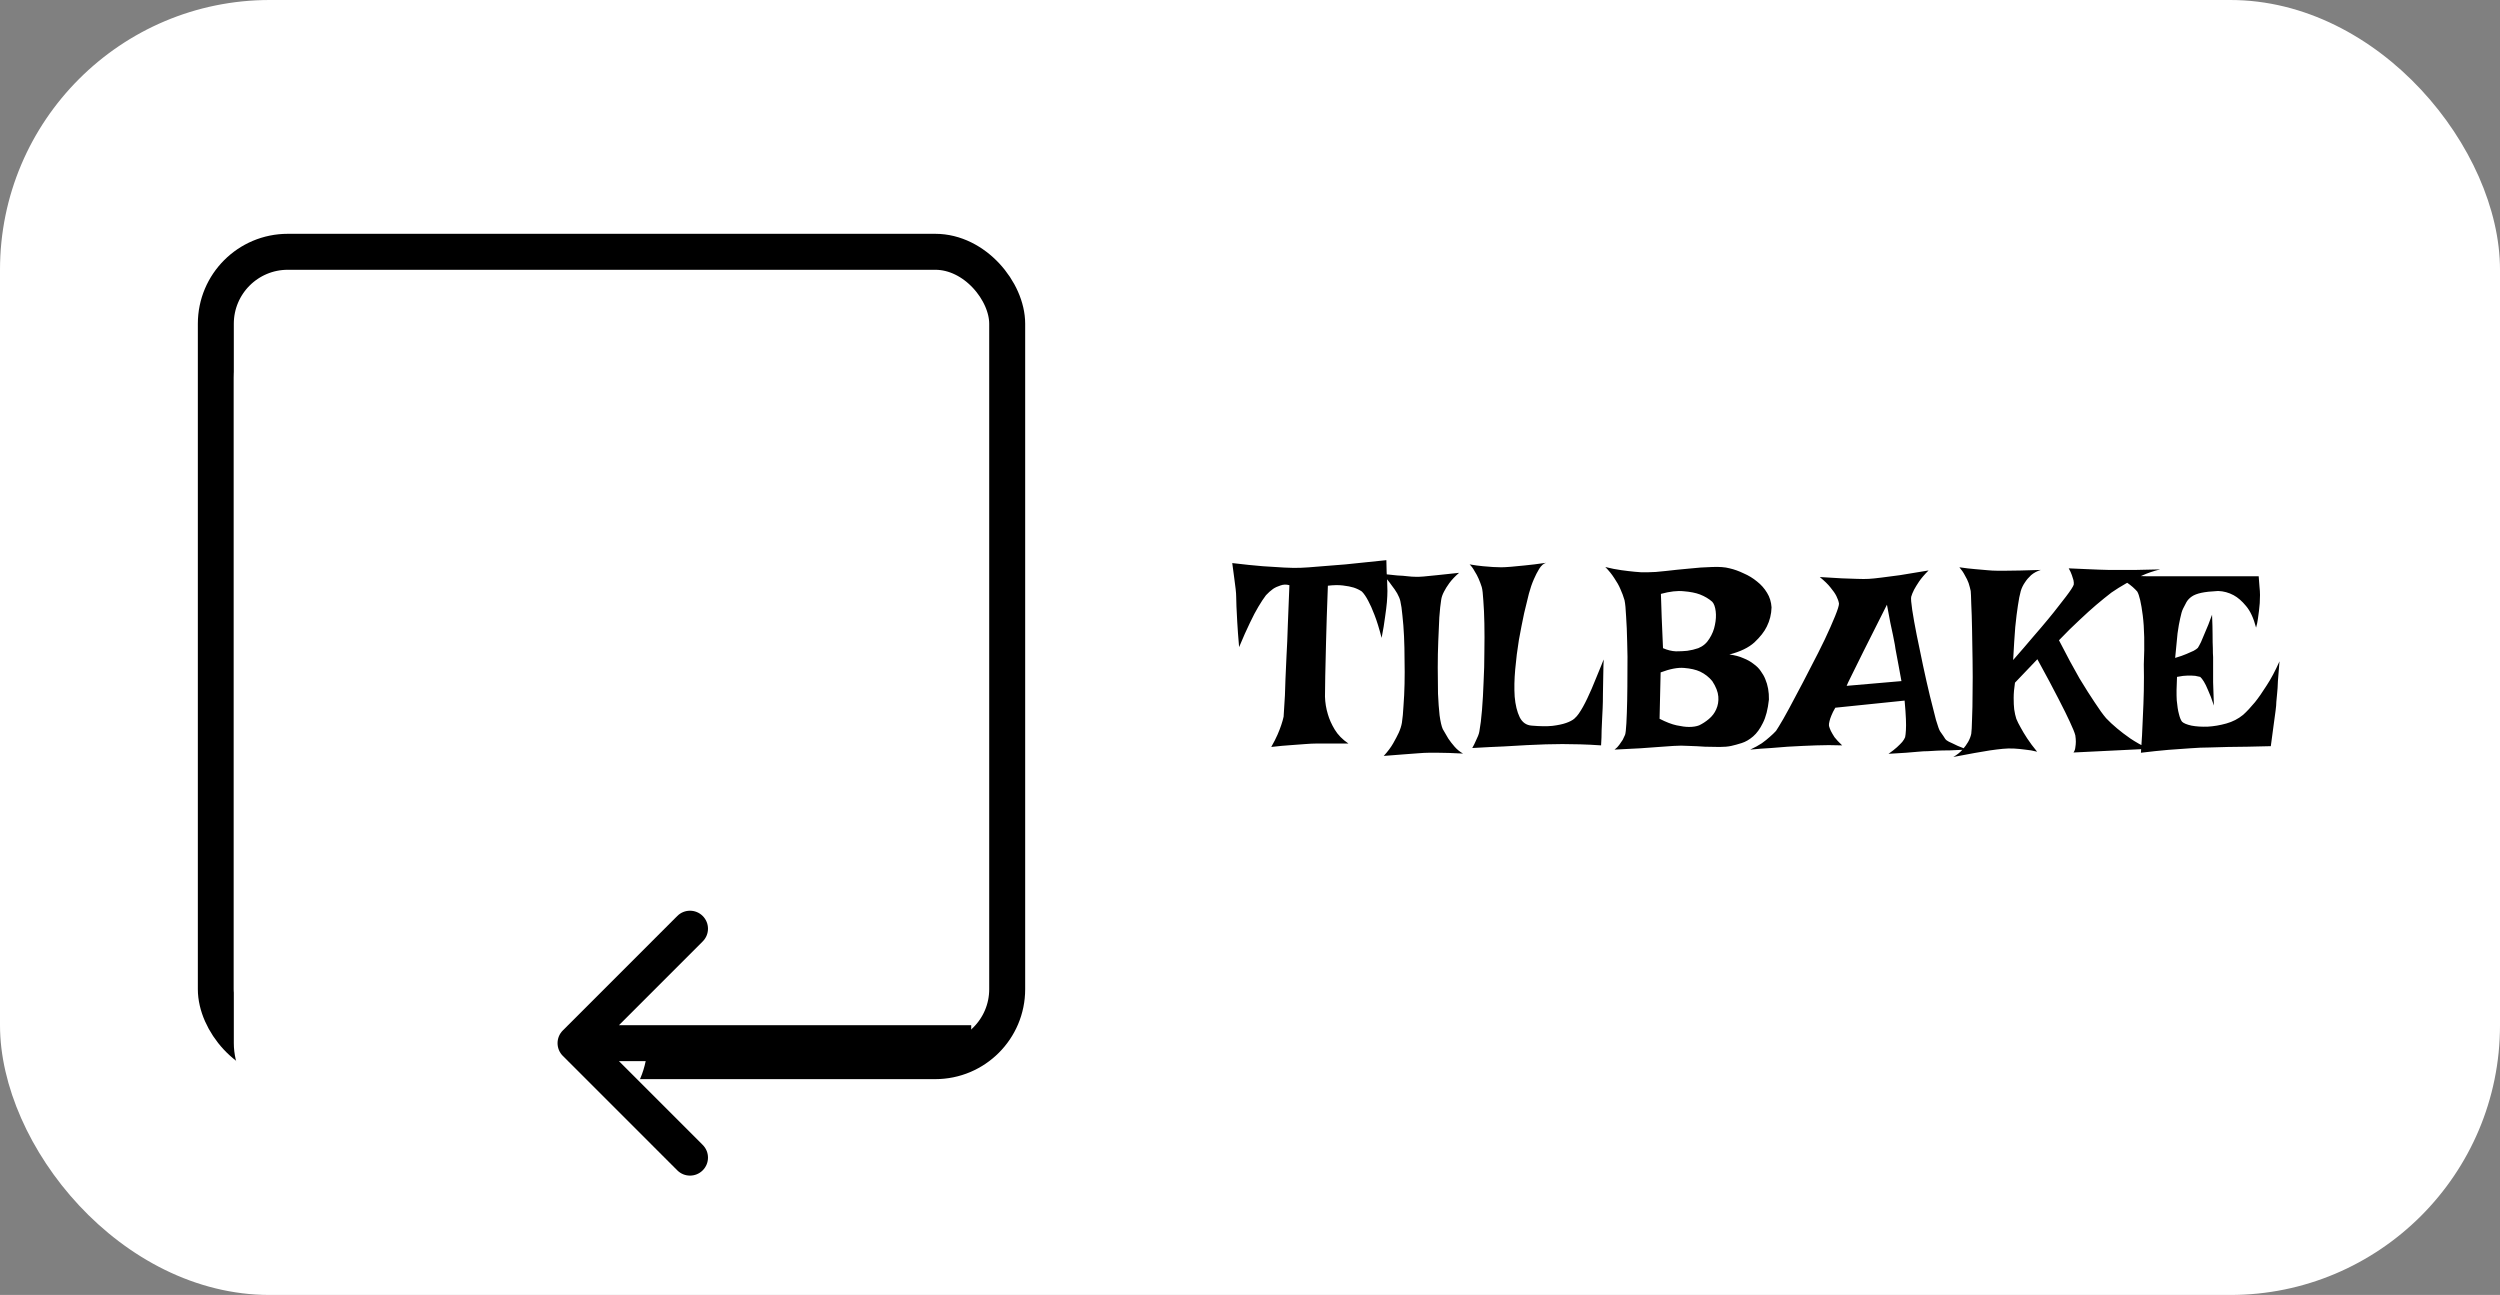 <svg width="139" height="72" viewBox="0 0 139 72" fill="none" xmlns="http://www.w3.org/2000/svg">
<rect x="0" y="0" width="139" height="72" fill="#808080" stroke="none"/>
<rect width="139" height="72" rx="15" fill="white"/>
<rect x="12" y="14" width="44" height="45" rx="4" fill="white" stroke="black" stroke-width="2"/>
<rect x="14" y="17" width="21" height="45" rx="4" fill="white" stroke="white" stroke-width="2"/>
<path d="M31.293 57.293C30.902 57.683 30.902 58.317 31.293 58.707L37.657 65.071C38.047 65.462 38.681 65.462 39.071 65.071C39.462 64.68 39.462 64.047 39.071 63.657L33.414 58L39.071 52.343C39.462 51.953 39.462 51.319 39.071 50.929C38.681 50.538 38.047 50.538 37.657 50.929L31.293 57.293ZM54 57H32V59H54V57Z" fill="black"/>
<path d="M68.513 31.307C69.167 31.385 69.733 31.443 70.212 31.482C70.69 31.512 71.086 31.536 71.398 31.556C71.76 31.575 72.062 31.58 72.307 31.57C72.561 31.561 72.907 31.536 73.347 31.497C73.718 31.468 74.206 31.429 74.811 31.38C75.417 31.321 76.174 31.243 77.082 31.145C77.092 31.37 77.097 31.59 77.097 31.805C77.106 32.01 77.116 32.19 77.126 32.347C77.136 32.532 77.141 32.703 77.141 32.859C77.141 33.025 77.131 33.235 77.111 33.489C77.092 33.704 77.058 33.977 77.009 34.31C76.97 34.632 76.906 35.018 76.818 35.467C76.682 34.94 76.55 34.515 76.423 34.192C76.296 33.86 76.179 33.597 76.071 33.401C75.954 33.177 75.837 33.006 75.72 32.889C75.593 32.801 75.441 32.727 75.266 32.669C75.109 32.62 74.909 32.581 74.665 32.552C74.431 32.523 74.152 32.527 73.83 32.566C73.781 33.855 73.747 34.9 73.728 35.701C73.708 36.502 73.693 37.127 73.684 37.576C73.674 38.113 73.669 38.499 73.669 38.733C73.679 39.065 73.732 39.393 73.83 39.715C73.908 39.988 74.035 40.272 74.211 40.565C74.387 40.857 74.641 41.116 74.973 41.341H73.186C73.019 41.341 72.814 41.351 72.57 41.37C72.365 41.39 72.102 41.409 71.779 41.429C71.467 41.448 71.101 41.482 70.681 41.531C70.827 41.277 70.944 41.048 71.032 40.843C71.12 40.638 71.189 40.462 71.237 40.315C71.296 40.14 71.34 39.983 71.369 39.847C71.379 39.651 71.403 39.256 71.442 38.66C71.452 38.416 71.462 38.113 71.472 37.752C71.491 37.391 71.511 36.961 71.53 36.463C71.56 35.965 71.584 35.394 71.603 34.749C71.633 34.095 71.662 33.357 71.691 32.537C71.516 32.488 71.35 32.493 71.193 32.552C71.037 32.601 70.9 32.664 70.783 32.742C70.647 32.84 70.515 32.957 70.388 33.094C70.261 33.26 70.119 33.475 69.963 33.738C69.826 33.963 69.67 34.261 69.494 34.632C69.318 34.993 69.118 35.442 68.894 35.98C68.845 35.413 68.811 34.949 68.791 34.588C68.772 34.217 68.757 33.929 68.747 33.724C68.737 33.48 68.732 33.299 68.732 33.182C68.732 33.074 68.723 32.933 68.703 32.757C68.684 32.61 68.659 32.42 68.63 32.185C68.601 31.941 68.561 31.648 68.513 31.307ZM76.848 31.907C77.18 31.946 77.458 31.976 77.683 31.995C77.917 32.005 78.107 32.02 78.254 32.039C78.43 32.059 78.566 32.068 78.664 32.068C78.772 32.078 78.933 32.073 79.147 32.054C79.333 32.034 79.582 32.01 79.894 31.98C80.217 31.951 80.627 31.907 81.125 31.849C80.9 32.044 80.72 32.234 80.583 32.42C80.456 32.596 80.358 32.752 80.29 32.889C80.202 33.055 80.148 33.211 80.129 33.357C80.09 33.592 80.056 33.914 80.026 34.324C80.007 34.725 79.987 35.164 79.968 35.643C79.948 36.121 79.939 36.614 79.939 37.122C79.939 37.63 79.943 38.113 79.953 38.572C79.973 39.022 80.002 39.422 80.041 39.773C80.09 40.125 80.148 40.379 80.217 40.535C80.314 40.711 80.417 40.887 80.524 41.062C80.622 41.209 80.739 41.36 80.876 41.517C81.013 41.673 81.169 41.8 81.345 41.898C80.769 41.868 80.31 41.853 79.968 41.853H79.44C79.284 41.853 79.084 41.863 78.84 41.883C78.635 41.902 78.376 41.922 78.064 41.941C77.751 41.961 77.375 41.99 76.936 42.029C77.16 41.785 77.336 41.551 77.463 41.326C77.59 41.102 77.692 40.906 77.77 40.74C77.858 40.545 77.917 40.359 77.946 40.184C77.985 39.93 78.015 39.617 78.034 39.246C78.064 38.865 78.083 38.46 78.093 38.03C78.103 37.591 78.103 37.147 78.093 36.697C78.093 36.238 78.083 35.799 78.064 35.379C78.044 34.959 78.015 34.578 77.976 34.236C77.946 33.895 77.907 33.621 77.858 33.416C77.829 33.289 77.77 33.148 77.683 32.991C77.605 32.855 77.497 32.698 77.36 32.523C77.233 32.337 77.062 32.132 76.848 31.907ZM81.711 31.38C81.994 31.429 82.243 31.463 82.458 31.482C82.683 31.502 82.868 31.517 83.015 31.526C83.19 31.536 83.342 31.541 83.469 31.541C83.596 31.541 83.776 31.531 84.011 31.512C84.206 31.492 84.46 31.468 84.772 31.439C85.095 31.409 85.49 31.36 85.959 31.292C85.822 31.331 85.695 31.443 85.578 31.629C85.471 31.805 85.373 31.995 85.285 32.2C85.178 32.444 85.085 32.713 85.007 33.006C84.939 33.27 84.851 33.631 84.743 34.09C84.645 34.549 84.548 35.047 84.45 35.584C84.362 36.121 84.294 36.668 84.245 37.225C84.196 37.772 84.186 38.274 84.216 38.733C84.255 39.192 84.348 39.573 84.494 39.876C84.641 40.169 84.865 40.325 85.168 40.345C85.627 40.384 86.008 40.389 86.311 40.359C86.623 40.32 86.877 40.267 87.072 40.198C87.268 40.13 87.419 40.052 87.526 39.964C87.634 39.866 87.717 39.773 87.775 39.685C87.932 39.461 88.093 39.173 88.259 38.821C88.425 38.47 88.571 38.133 88.698 37.81C88.835 37.488 88.947 37.215 89.035 36.99C89.123 36.766 89.167 36.658 89.167 36.668C89.167 36.688 89.162 36.8 89.152 37.005C89.152 37.2 89.147 37.44 89.138 37.723C89.138 37.996 89.133 38.284 89.123 38.587C89.123 38.89 89.118 39.148 89.108 39.363C89.099 39.539 89.089 39.734 89.079 39.949C89.069 40.135 89.06 40.355 89.05 40.608C89.05 40.862 89.04 41.141 89.02 41.443C88.61 41.414 88.22 41.395 87.849 41.385C87.478 41.375 87.15 41.37 86.867 41.37C86.535 41.37 86.228 41.375 85.944 41.385C85.642 41.395 85.29 41.409 84.89 41.429C84.548 41.448 84.123 41.473 83.615 41.502C83.107 41.522 82.522 41.551 81.857 41.59C81.936 41.453 81.999 41.326 82.048 41.209C82.106 41.092 82.15 40.994 82.18 40.916C82.219 40.818 82.243 40.735 82.253 40.667C82.311 40.355 82.36 39.959 82.399 39.48C82.439 38.992 82.468 38.475 82.487 37.928C82.517 37.381 82.531 36.824 82.531 36.258C82.541 35.682 82.541 35.149 82.531 34.661C82.522 34.173 82.502 33.748 82.473 33.387C82.453 33.025 82.424 32.776 82.385 32.64C82.336 32.483 82.277 32.327 82.209 32.171C82.15 32.034 82.077 31.898 81.989 31.761C81.911 31.614 81.818 31.487 81.711 31.38ZM89.255 31.526C89.567 31.605 89.865 31.663 90.148 31.702C90.432 31.741 90.681 31.77 90.895 31.79C91.149 31.819 91.384 31.829 91.599 31.819C91.872 31.819 92.214 31.795 92.624 31.746C93.044 31.697 93.474 31.653 93.913 31.614C94.353 31.565 94.772 31.536 95.173 31.526C95.583 31.507 95.915 31.531 96.169 31.6C96.423 31.658 96.682 31.751 96.945 31.878C97.219 31.995 97.468 32.147 97.692 32.332C97.917 32.508 98.103 32.718 98.249 32.962C98.395 33.196 98.478 33.465 98.498 33.768C98.488 34.148 98.4 34.505 98.234 34.837C98.098 35.12 97.868 35.413 97.546 35.716C97.224 36.009 96.76 36.233 96.154 36.39C96.457 36.429 96.716 36.497 96.931 36.595C97.155 36.683 97.346 36.79 97.502 36.917C97.668 37.034 97.8 37.166 97.897 37.312C98.005 37.459 98.088 37.605 98.147 37.752C98.293 38.094 98.361 38.475 98.352 38.895C98.293 39.441 98.181 39.876 98.015 40.198C97.858 40.52 97.678 40.77 97.473 40.945C97.268 41.121 97.058 41.243 96.843 41.312C96.628 41.38 96.433 41.434 96.257 41.473C96.081 41.512 95.866 41.531 95.612 41.531C95.358 41.531 95.085 41.526 94.792 41.517C94.509 41.497 94.216 41.482 93.913 41.473C93.61 41.453 93.322 41.453 93.049 41.473C92.824 41.492 92.551 41.512 92.228 41.531C91.955 41.551 91.613 41.575 91.203 41.605C90.793 41.624 90.314 41.648 89.768 41.678C89.875 41.6 89.963 41.512 90.031 41.414C90.109 41.307 90.173 41.214 90.222 41.136C90.27 41.038 90.314 40.945 90.353 40.857C90.383 40.779 90.407 40.565 90.427 40.213C90.446 39.861 90.461 39.441 90.471 38.953C90.481 38.455 90.485 37.923 90.485 37.356C90.495 36.78 90.49 36.228 90.471 35.701C90.461 35.164 90.441 34.69 90.412 34.28C90.393 33.86 90.363 33.558 90.324 33.372C90.266 33.167 90.188 32.957 90.09 32.742C90.012 32.557 89.899 32.356 89.753 32.142C89.616 31.927 89.45 31.722 89.255 31.526ZM92.346 33.02C92.346 33.06 92.351 33.191 92.36 33.416C92.37 33.611 92.38 33.914 92.39 34.324C92.409 34.725 92.434 35.296 92.463 36.038C92.707 36.145 92.946 36.204 93.181 36.214C93.415 36.214 93.625 36.204 93.811 36.185C94.025 36.155 94.231 36.106 94.426 36.038C94.689 35.931 94.894 35.755 95.041 35.511C95.197 35.267 95.3 35.013 95.349 34.749C95.407 34.476 95.422 34.222 95.393 33.987C95.363 33.743 95.3 33.567 95.202 33.46C95.017 33.294 94.787 33.157 94.514 33.05C94.279 32.962 93.981 32.903 93.62 32.874C93.269 32.835 92.844 32.884 92.346 33.02ZM92.272 39.964C92.634 40.149 92.951 40.272 93.225 40.33C93.498 40.389 93.728 40.418 93.913 40.418C94.128 40.418 94.314 40.389 94.47 40.33C94.655 40.242 94.836 40.125 95.012 39.978C95.197 39.822 95.334 39.642 95.422 39.437C95.519 39.222 95.559 38.987 95.539 38.733C95.519 38.47 95.407 38.182 95.202 37.869C95.017 37.645 94.792 37.469 94.528 37.342C94.294 37.234 93.996 37.166 93.635 37.137C93.283 37.107 92.849 37.19 92.331 37.386L92.272 39.964ZM101.179 32.083C101.667 32.112 102.077 32.137 102.409 32.156C102.751 32.166 103.034 32.176 103.259 32.185C103.513 32.195 103.728 32.195 103.903 32.185C104.079 32.176 104.318 32.151 104.621 32.112C104.875 32.083 105.212 32.039 105.632 31.98C106.062 31.912 106.594 31.824 107.229 31.717C107.004 31.941 106.828 32.147 106.701 32.332C106.584 32.508 106.491 32.659 106.423 32.786C106.345 32.942 106.291 33.074 106.262 33.182C106.242 33.279 106.262 33.523 106.32 33.914C106.379 34.305 106.462 34.769 106.569 35.306C106.677 35.833 106.794 36.399 106.921 37.005C107.048 37.601 107.175 38.162 107.302 38.69C107.429 39.207 107.541 39.651 107.639 40.023C107.746 40.384 107.824 40.599 107.873 40.667C108.02 40.872 108.112 41.009 108.151 41.077C108.19 41.136 108.259 41.19 108.356 41.238C108.396 41.258 108.459 41.287 108.547 41.326C108.625 41.365 108.728 41.414 108.854 41.473C108.991 41.531 109.162 41.6 109.367 41.678C108.986 41.697 108.659 41.712 108.386 41.722C108.112 41.722 107.888 41.727 107.712 41.736C107.507 41.746 107.331 41.756 107.185 41.766C107.038 41.766 106.862 41.775 106.657 41.795C106.481 41.815 106.252 41.834 105.969 41.853C105.695 41.873 105.373 41.893 105.002 41.912C105.197 41.775 105.354 41.653 105.471 41.546C105.598 41.429 105.695 41.331 105.764 41.253C105.842 41.155 105.896 41.067 105.925 40.989C105.944 40.901 105.959 40.77 105.969 40.594C105.979 40.438 105.979 40.232 105.969 39.978C105.959 39.715 105.935 39.373 105.896 38.953L102.043 39.349C101.945 39.515 101.872 39.661 101.823 39.788C101.774 39.905 101.74 40.008 101.721 40.096C101.691 40.203 101.682 40.291 101.691 40.359C101.711 40.438 101.745 40.53 101.794 40.638C101.843 40.735 101.911 40.852 101.999 40.989C102.097 41.116 102.238 41.268 102.424 41.443C102.18 41.434 101.931 41.429 101.677 41.429C101.423 41.429 101.188 41.434 100.974 41.443C100.72 41.453 100.471 41.463 100.227 41.473C99.982 41.482 99.704 41.497 99.392 41.517C99.128 41.536 98.82 41.56 98.469 41.59C98.107 41.609 97.722 41.639 97.311 41.678C97.565 41.56 97.78 41.443 97.956 41.326C98.132 41.199 98.278 41.082 98.395 40.975C98.532 40.857 98.649 40.745 98.747 40.638C98.815 40.54 98.952 40.315 99.157 39.964C99.362 39.602 99.592 39.178 99.846 38.69C100.109 38.201 100.383 37.679 100.666 37.122C100.959 36.565 101.223 36.043 101.457 35.555C101.691 35.057 101.882 34.627 102.028 34.266C102.175 33.904 102.248 33.67 102.248 33.562C102.229 33.435 102.18 33.294 102.102 33.138C102.033 33.001 101.926 32.845 101.779 32.669C101.643 32.493 101.442 32.298 101.179 32.083ZM105.72 37.869C105.661 37.527 105.607 37.234 105.559 36.99C105.51 36.736 105.471 36.526 105.441 36.36C105.402 36.165 105.373 35.994 105.354 35.848C105.324 35.711 105.29 35.535 105.251 35.32C105.212 35.135 105.163 34.905 105.104 34.632C105.056 34.349 104.992 34.012 104.914 33.621C104.357 34.734 103.923 35.599 103.61 36.214C103.308 36.819 103.088 37.264 102.951 37.547C102.785 37.879 102.692 38.074 102.673 38.133L105.72 37.869ZM108.942 31.541C109.274 31.59 109.567 31.624 109.821 31.644C110.085 31.663 110.305 31.683 110.48 31.702C110.686 31.722 110.861 31.731 111.008 31.731H111.579C111.96 31.731 112.59 31.717 113.469 31.688C113.254 31.756 113.073 31.854 112.927 31.98C112.79 32.107 112.678 32.239 112.59 32.376C112.482 32.532 112.404 32.693 112.355 32.859C112.297 33.065 112.243 33.338 112.194 33.68C112.146 33.982 112.097 34.378 112.048 34.866C112.009 35.355 111.97 35.965 111.931 36.697C112.351 36.219 112.717 35.794 113.029 35.423C113.352 35.052 113.63 34.725 113.864 34.441C114.099 34.158 114.294 33.914 114.45 33.709C114.616 33.504 114.753 33.328 114.86 33.182C115.114 32.85 115.261 32.625 115.3 32.508C115.31 32.44 115.305 32.356 115.285 32.259C115.266 32.181 115.236 32.088 115.197 31.98C115.158 31.863 115.1 31.736 115.021 31.6C115.412 31.619 115.744 31.634 116.018 31.644C116.301 31.653 116.535 31.663 116.721 31.673C116.936 31.683 117.111 31.688 117.248 31.688H117.863C118.088 31.688 118.381 31.688 118.742 31.688C119.104 31.678 119.558 31.668 120.104 31.658C119.743 31.746 119.401 31.863 119.079 32.01C118.757 32.156 118.469 32.298 118.215 32.435C117.922 32.601 117.648 32.772 117.395 32.947C117.141 33.143 116.857 33.372 116.545 33.636C116.281 33.86 115.974 34.139 115.622 34.471C115.271 34.793 114.89 35.169 114.479 35.599C114.919 36.458 115.3 37.166 115.622 37.723C115.954 38.27 116.232 38.709 116.457 39.041C116.711 39.432 116.926 39.73 117.102 39.935C117.277 40.12 117.482 40.31 117.717 40.506C117.912 40.672 118.156 40.857 118.449 41.062C118.742 41.258 119.079 41.448 119.46 41.634L115.285 41.839C115.344 41.761 115.378 41.668 115.388 41.56C115.407 41.443 115.417 41.336 115.417 41.238C115.417 41.131 115.407 41.014 115.388 40.887C115.349 40.73 115.246 40.477 115.08 40.125C114.943 39.822 114.733 39.398 114.45 38.851C114.167 38.294 113.776 37.562 113.278 36.653L112.033 37.957C111.984 38.27 111.96 38.553 111.96 38.807C111.96 39.06 111.97 39.27 111.989 39.437C112.019 39.642 112.058 39.817 112.106 39.964C112.165 40.11 112.248 40.276 112.355 40.462C112.443 40.628 112.561 40.823 112.707 41.048C112.854 41.273 113.039 41.522 113.264 41.795C113.039 41.736 112.814 41.697 112.59 41.678C112.365 41.648 112.16 41.629 111.975 41.619C111.76 41.609 111.555 41.614 111.359 41.634C111.154 41.653 110.915 41.683 110.642 41.722C110.407 41.761 110.119 41.81 109.777 41.868C109.436 41.927 109.045 42 108.605 42.088C108.82 41.961 108.991 41.824 109.118 41.678C109.245 41.531 109.348 41.39 109.426 41.253C109.514 41.097 109.572 40.945 109.602 40.799C109.621 40.672 109.636 40.398 109.646 39.978C109.665 39.559 109.675 39.07 109.675 38.514C109.685 37.947 109.685 37.352 109.675 36.727C109.665 36.102 109.655 35.516 109.646 34.969C109.636 34.422 109.621 33.958 109.602 33.577C109.592 33.187 109.582 32.947 109.572 32.859C109.543 32.723 109.504 32.576 109.455 32.42C109.406 32.283 109.338 32.142 109.25 31.995C109.172 31.839 109.069 31.688 108.942 31.541ZM117.629 31.995C118.312 32.015 118.879 32.029 119.328 32.039C119.787 32.039 120.158 32.039 120.441 32.039H121.218H125.583C125.603 32.234 125.617 32.425 125.627 32.61C125.646 32.786 125.656 32.942 125.656 33.079C125.656 33.245 125.651 33.397 125.642 33.533C125.632 33.67 125.617 33.816 125.598 33.973C125.578 34.109 125.559 34.256 125.539 34.412C125.52 34.568 125.485 34.73 125.437 34.895C125.3 34.368 125.114 33.968 124.88 33.694C124.655 33.421 124.426 33.221 124.191 33.094C123.918 32.947 123.63 32.869 123.327 32.859C122.927 32.879 122.614 32.913 122.39 32.962C122.165 33.011 121.989 33.079 121.862 33.167C121.735 33.255 121.638 33.357 121.569 33.475C121.511 33.582 121.447 33.704 121.379 33.841C121.32 33.958 121.267 34.139 121.218 34.383C121.169 34.588 121.12 34.866 121.071 35.218C121.032 35.569 120.988 36.023 120.939 36.58C121.203 36.502 121.413 36.429 121.569 36.36C121.735 36.292 121.867 36.233 121.965 36.185C122.072 36.126 122.15 36.072 122.199 36.023C122.238 35.965 122.297 35.857 122.375 35.701C122.434 35.565 122.512 35.379 122.609 35.145C122.717 34.91 122.844 34.588 122.99 34.178C123.01 34.627 123.02 35.003 123.02 35.306C123.02 35.599 123.024 35.838 123.034 36.023C123.034 36.238 123.039 36.409 123.049 36.536V37.093C123.049 37.298 123.049 37.576 123.049 37.928C123.059 38.27 123.073 38.704 123.093 39.231C122.976 38.87 122.868 38.587 122.771 38.382C122.683 38.167 122.604 38.006 122.536 37.898C122.458 37.772 122.39 37.684 122.331 37.635C122.263 37.615 122.17 37.596 122.053 37.576C121.945 37.566 121.809 37.562 121.643 37.562C121.486 37.562 121.286 37.586 121.042 37.635C121.013 38.172 121.008 38.606 121.027 38.938C121.057 39.261 121.096 39.51 121.145 39.685C121.193 39.891 121.252 40.037 121.32 40.125C121.408 40.213 121.584 40.286 121.848 40.345C122.111 40.394 122.409 40.413 122.741 40.403C123.083 40.384 123.43 40.325 123.781 40.227C124.133 40.13 124.445 39.969 124.719 39.744C124.924 39.559 125.144 39.324 125.378 39.041C125.573 38.797 125.788 38.489 126.022 38.118C126.267 37.747 126.506 37.298 126.74 36.77C126.701 37.21 126.672 37.576 126.652 37.869C126.643 38.152 126.628 38.382 126.608 38.558C126.589 38.763 126.574 38.919 126.564 39.026C126.564 39.144 126.55 39.31 126.521 39.524C126.501 39.71 126.467 39.964 126.418 40.286C126.379 40.599 126.325 40.999 126.257 41.487C125.798 41.497 125.363 41.507 124.953 41.517C124.543 41.517 124.182 41.522 123.869 41.531C123.498 41.541 123.156 41.551 122.844 41.56C122.521 41.56 122.165 41.575 121.774 41.605C121.433 41.624 121.027 41.653 120.559 41.692C120.1 41.731 119.592 41.785 119.035 41.853C119.084 41.19 119.118 40.565 119.138 39.978C119.167 39.383 119.187 38.86 119.196 38.411C119.206 37.884 119.206 37.395 119.196 36.946C119.245 35.823 119.226 34.915 119.138 34.222C119.05 33.528 118.947 33.084 118.83 32.889C118.771 32.82 118.688 32.737 118.581 32.64C118.493 32.562 118.371 32.469 118.215 32.361C118.059 32.254 117.863 32.132 117.629 31.995Z" fill="black"/>
</svg>
